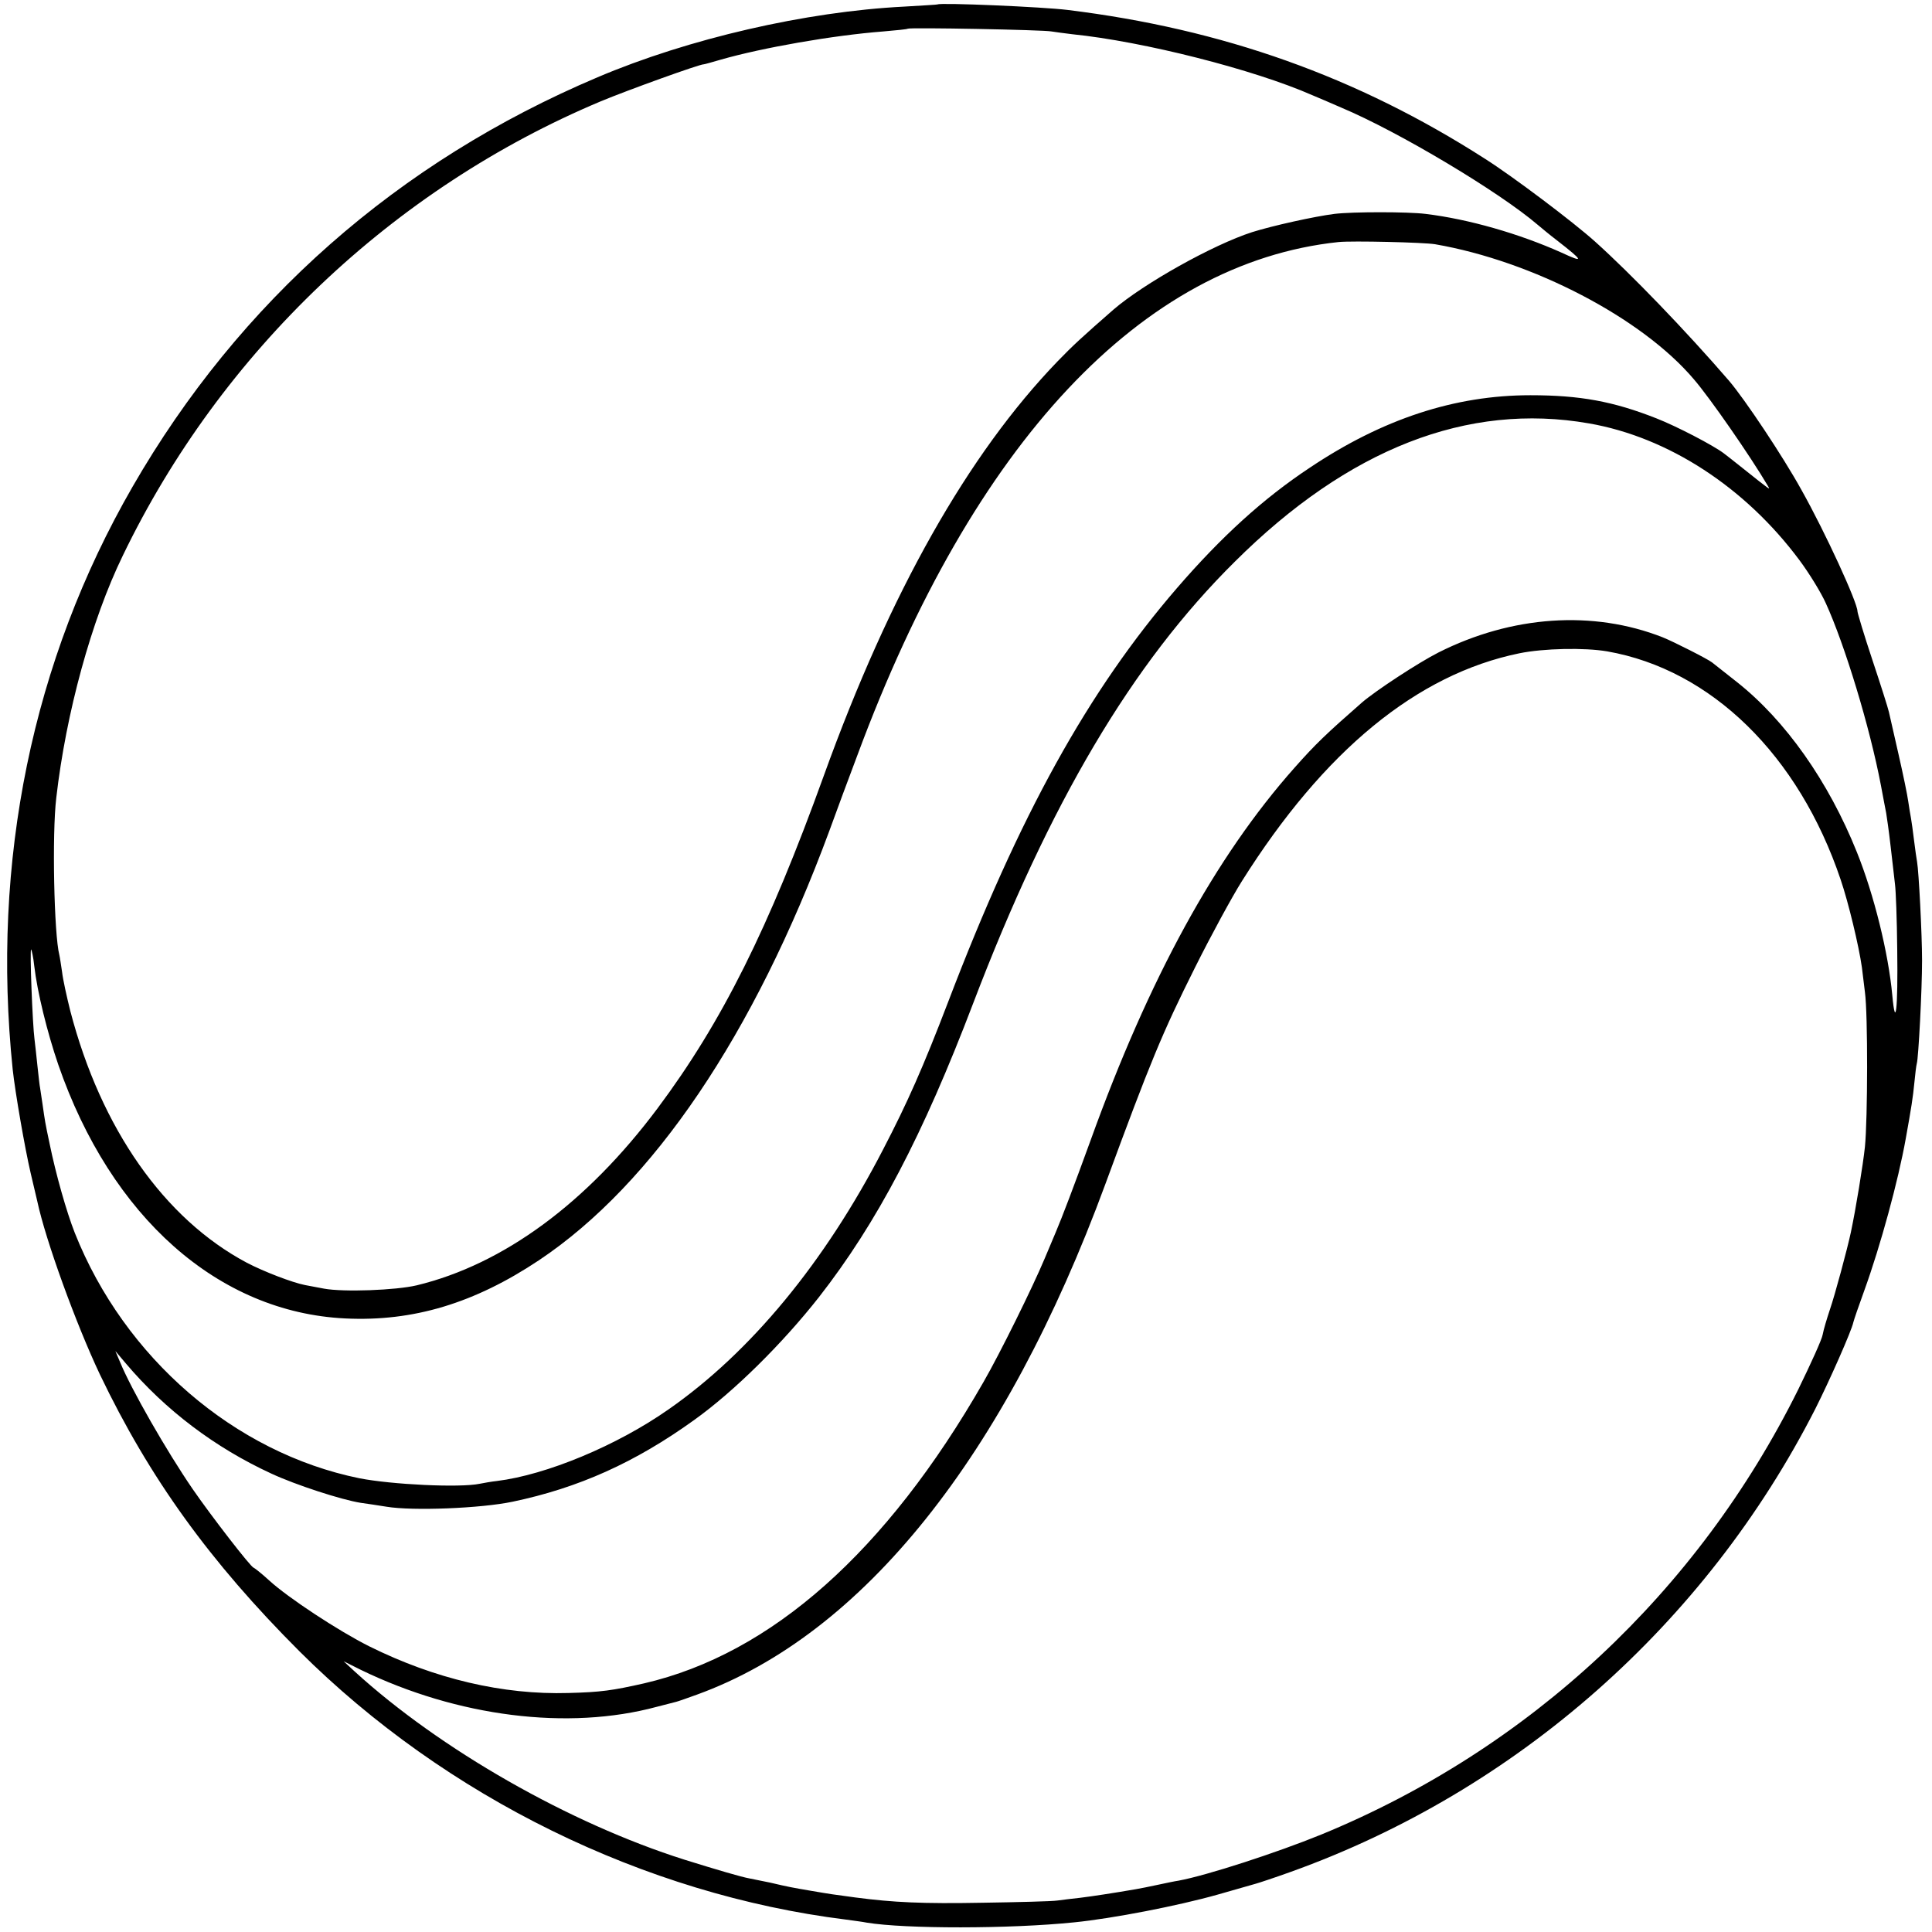<?xml version="1.0" standalone="no"?>
<!DOCTYPE svg PUBLIC "-//W3C//DTD SVG 20010904//EN"
 "http://www.w3.org/TR/2001/REC-SVG-20010904/DTD/svg10.dtd">
<svg version="1.0" xmlns="http://www.w3.org/2000/svg"
 width="700pt" height="700pt" viewBox="0 0 700 700"
 preserveAspectRatio="xMidYMid meet">
<g transform="translate(0,700) scale(0.1,-0.1)"
fill="#000000" stroke="none">
<path d="M3397 6984 c-1 -1 -56 -4 -122 -8 -355 -18 -781 -116 -1110 -256
-723 -306 -1298 -812 -1685 -1484 -363 -630 -512 -1356 -434 -2111 9 -83 44
-285 65 -375 11 -47 22 -93 24 -102 30 -141 140 -444 227 -628 180 -376 399
-679 723 -1003 530 -528 1249 -881 1980 -972 28 -4 61 -8 75 -11 139 -23 519
-23 752 1 140 14 376 60 518 100 69 20 132 38 140 40 8 2 66 21 127 43 819
294 1503 898 1900 1677 51 101 132 284 138 314 2 9 20 61 40 116 58 160 123
398 150 550 20 111 26 149 31 201 3 32 7 64 9 71 6 19 19 267 19 373 0 96 -12
324 -18 357 -2 10 -7 46 -11 78 -4 33 -9 69 -11 80 -2 11 -7 39 -10 61 -3 23
-19 100 -35 170 -16 71 -32 140 -35 154 -3 14 -30 99 -60 189 -30 90 -54 170
-54 176 0 32 -116 285 -203 440 -68 123 -205 328 -262 395 -157 182 -357 389
-485 504 -80 72 -299 237 -400 301 -463 297 -950 470 -1512 539 -87 11 -462
27 -471 20z m413 -98 c14 -2 48 -7 75 -10 257 -26 659 -128 870 -221 17 -7 64
-27 105 -45 207 -87 572 -305 712 -425 13 -11 43 -36 68 -55 99 -77 101 -84
17 -45 -152 68 -335 121 -492 140 -64 8 -265 8 -330 0 -72 -9 -225 -43 -298
-66 -143 -46 -394 -187 -503 -281 -112 -98 -146 -129 -202 -187 -324 -336
-607 -836 -847 -1501 -200 -554 -369 -893 -602 -1205 -257 -344 -559 -566
-873 -642 -76 -18 -265 -25 -336 -12 -27 5 -58 11 -69 13 -46 9 -150 49 -211
81 -299 159 -528 486 -639 911 -13 52 -27 115 -30 142 -4 26 -8 54 -10 62 -19
73 -27 438 -11 570 35 305 127 643 241 877 356 738 979 1330 1732 1646 96 40
359 135 373 134 3 0 31 8 62 17 150 43 406 88 588 102 47 4 87 8 89 10 6 5
493 -4 521 -10z m1390 -771 c353 -61 749 -267 937 -489 58 -67 205 -279 268
-386 10 -17 13 -19 -90 63 -33 26 -64 51 -70 55 -37 28 -169 97 -243 126 -157
62 -278 84 -457 84 -274 0 -536 -86 -800 -263 -169 -112 -320 -250 -480 -435
-322 -373 -571 -822 -830 -1501 -90 -235 -147 -364 -236 -535 -211 -408 -479
-733 -776 -940 -188 -132 -444 -238 -623 -260 -19 -2 -47 -7 -62 -10 -72 -15
-319 -3 -436 20 -452 92 -851 436 -1031 889 -30 76 -69 214 -91 322 -17 80
-17 82 -26 145 -4 30 -9 57 -9 60 -1 3 -5 37 -9 75 -4 39 -9 84 -11 100 -7 51
-18 330 -12 325 2 -3 8 -29 11 -59 11 -95 47 -241 87 -358 191 -553 580 -898
1040 -920 246 -12 468 55 702 211 413 276 779 817 1052 1556 25 69 71 193 102
275 420 1132 1031 1783 1743 1858 49 5 308 -1 350 -8z m557 -649 c287 -50 566
-231 763 -496 35 -47 78 -117 95 -155 69 -151 160 -450 200 -661 8 -44 17 -89
19 -100 2 -12 10 -66 16 -120 6 -55 14 -117 16 -139 3 -22 7 -128 8 -235 3
-216 -6 -295 -18 -165 -14 152 -66 363 -128 517 -103 257 -259 478 -435 617
-43 34 -84 66 -90 71 -15 12 -139 75 -179 91 -252 99 -546 79 -812 -55 -73
-37 -227 -138 -277 -181 -129 -113 -168 -150 -245 -237 -286 -322 -527 -763
-738 -1348 -61 -168 -104 -281 -127 -335 -7 -16 -25 -59 -40 -95 -44 -105
-162 -344 -222 -448 -352 -614 -768 -984 -1229 -1091 -115 -26 -157 -32 -274
-35 -238 -7 -484 51 -722 169 -110 55 -293 175 -363 239 -27 25 -53 45 -56 46
-9 0 -155 189 -221 285 -94 137 -223 362 -263 460 l-17 40 38 -45 c143 -169
323 -305 527 -399 88 -41 254 -95 324 -106 21 -3 63 -9 93 -14 95 -16 343 -6
457 18 239 50 444 142 658 296 144 103 319 276 452 445 211 270 377 587 559
1065 277 726 576 1232 948 1600 411 409 843 578 1283 501z m66 -826 c377 -66
694 -376 846 -827 28 -82 66 -240 77 -318 2 -16 7 -57 11 -90 11 -80 10 -460
0 -560 -7 -66 -33 -225 -51 -310 -13 -61 -58 -228 -76 -280 -11 -33 -23 -73
-26 -90 -2 -16 -43 -106 -89 -200 -364 -733 -973 -1302 -1728 -1612 -162 -66
-414 -148 -517 -167 -14 -2 -47 -9 -75 -15 -27 -6 -63 -13 -80 -16 -81 -14
-160 -26 -201 -31 -26 -3 -63 -7 -83 -10 -20 -3 -142 -6 -271 -8 -218 -4 -322
1 -460 19 -82 11 -90 12 -160 24 -70 12 -82 14 -150 30 -25 5 -58 12 -74 15
-29 5 -117 31 -236 68 -417 132 -885 399 -1195 682 l-40 37 62 -31 c350 -170
751 -221 1073 -134 30 8 62 16 70 18 8 2 42 14 75 26 601 218 1117 863 1480
1850 164 446 206 547 325 785 58 116 134 256 170 313 297 472 634 749 1005
825 88 18 236 21 318 7z"/>
</g>
</svg>
